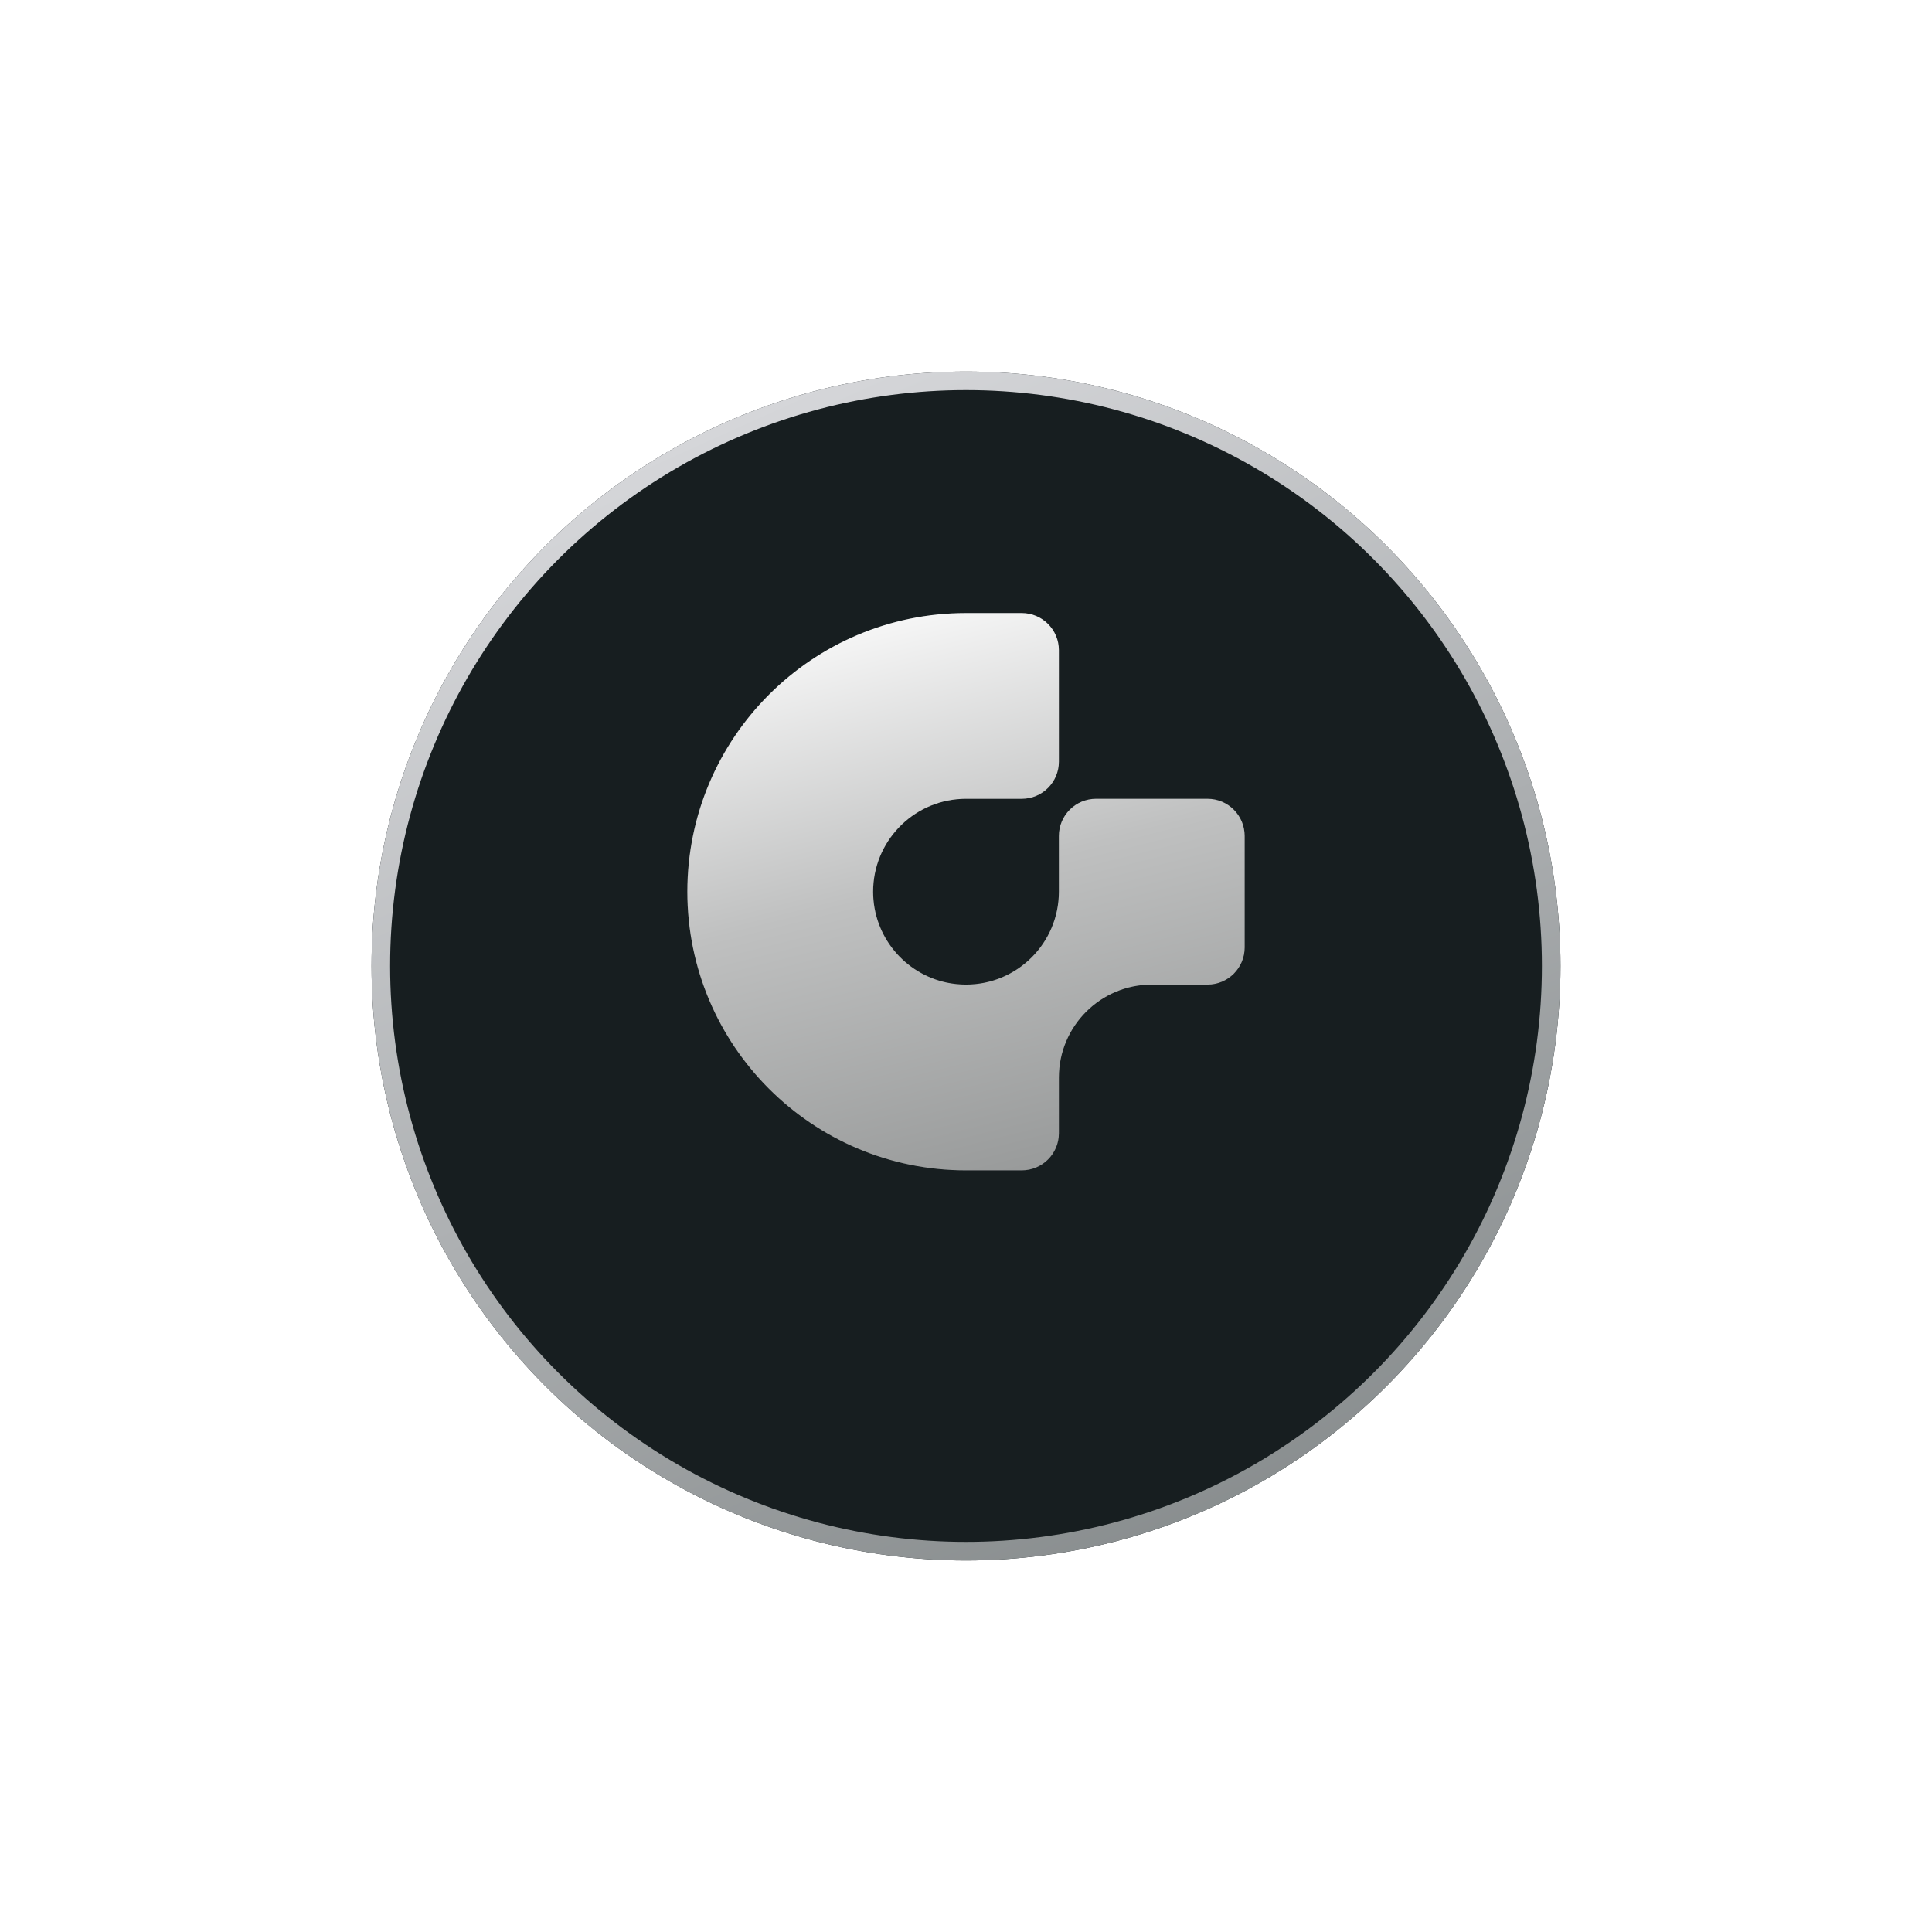 <svg width="104" height="104" viewBox="0 0 104 104" fill="none" xmlns="http://www.w3.org/2000/svg">
<g filter="url(#filter0_d_8_105)">
<circle cx="52" cy="48" r="32" fill="#171E20"/>
<circle cx="52" cy="48" r="31.5" stroke="url(#paint0_linear_8_105)"/>
</g>
<g opacity="0.1" filter="url(#filter1_f_8_105)">
<path d="M37 48C37 39.716 43.716 33 52 33H55C56.105 33 57 33.895 57 35V41C57 42.105 56.105 43 55 43L52 43C51.957 43 51.914 43.001 51.871 43.002C51.828 43.003 51.785 43.004 51.743 43.007C49.101 43.14 47 45.325 47 48C47 50.41 48.704 52.421 50.973 52.895C51.305 52.964 51.648 53 52 53H57L62 53C59.239 53 57 55.239 57 58C57 58.005 57 58.01 57 58.015V61C57 62.105 56.105 63 55 63H52C43.716 63 37 56.284 37 48Z" fill="white"/>
<path d="M57 53H52C54.761 53 57 50.761 57 48C57 47.99 57 47.98 57 47.971V45C57 43.895 57.895 43 59 43H65C66.105 43 67 43.895 67 45V51C67 52.105 66.105 53 65 53L57 53Z" fill="white"/>
</g>
<path d="M37 48C37 39.716 43.716 33 52 33H55C56.105 33 57 33.895 57 35V41C57 42.105 56.105 43 55 43L52 43C51.957 43 51.914 43.001 51.871 43.002C51.828 43.003 51.785 43.004 51.743 43.007C49.101 43.14 47 45.325 47 48C47 50.41 48.704 52.421 50.973 52.895C51.305 52.964 51.648 53 52 53H57L62 53C59.239 53 57 55.239 57 58C57 58.005 57 58.01 57 58.015V61C57 62.105 56.105 63 55 63H52C43.716 63 37 56.284 37 48Z" fill="url(#paint1_linear_8_105)"/>
<path d="M57 53H52C54.761 53 57 50.761 57 48C57 47.99 57 47.98 57 47.971V45C57 43.895 57.895 43 59 43H65C66.105 43 67 43.895 67 45V51C67 52.105 66.105 53 65 53L57 53Z" fill="url(#paint2_linear_8_105)"/>
<defs>
<filter id="filter0_d_8_105" x="0" y="0" width="104" height="104" filterUnits="userSpaceOnUse" color-interpolation-filters="sRGB">
<feFlood flood-opacity="0" result="BackgroundImageFix"/>
<feColorMatrix in="SourceAlpha" type="matrix" values="0 0 0 0 0 0 0 0 0 0 0 0 0 0 0 0 0 0 127 0" result="hardAlpha"/>
<feOffset dy="4"/>
<feGaussianBlur stdDeviation="10"/>
<feComposite in2="hardAlpha" operator="out"/>
<feColorMatrix type="matrix" values="0 0 0 0 0 0 0 0 0 0 0 0 0 0 0 0 0 0 0.4 0"/>
<feBlend mode="normal" in2="BackgroundImageFix" result="effect1_dropShadow_8_105"/>
<feBlend mode="normal" in="SourceGraphic" in2="effect1_dropShadow_8_105" result="shape"/>
</filter>
<filter id="filter1_f_8_105" x="25" y="21" width="54" height="54" filterUnits="userSpaceOnUse" color-interpolation-filters="sRGB">
<feFlood flood-opacity="0" result="BackgroundImageFix"/>
<feBlend mode="normal" in="SourceGraphic" in2="BackgroundImageFix" result="shape"/>
<feGaussianBlur stdDeviation="6" result="effect1_foregroundBlur_8_105"/>
</filter>
<linearGradient id="paint0_linear_8_105" x1="65.5" y1="84.5" x2="36.5" y2="20" gradientUnits="userSpaceOnUse">
<stop stop-color="#828788"/>
<stop offset="1" stop-color="#D5D6D9"/>
</linearGradient>
<linearGradient id="paint1_linear_8_105" x1="48.5" y1="31" x2="56.5" y2="63" gradientUnits="userSpaceOnUse">
<stop stop-color="#FEFEFE"/>
<stop offset="0.501" stop-color="#BFC0C0"/>
<stop offset="1" stop-color="#989A9A"/>
</linearGradient>
<linearGradient id="paint2_linear_8_105" x1="48.5" y1="31" x2="56.5" y2="63" gradientUnits="userSpaceOnUse">
<stop stop-color="#FEFEFE"/>
<stop offset="0.501" stop-color="#BFC0C0"/>
<stop offset="1" stop-color="#989A9A"/>
</linearGradient>
</defs>
</svg>
